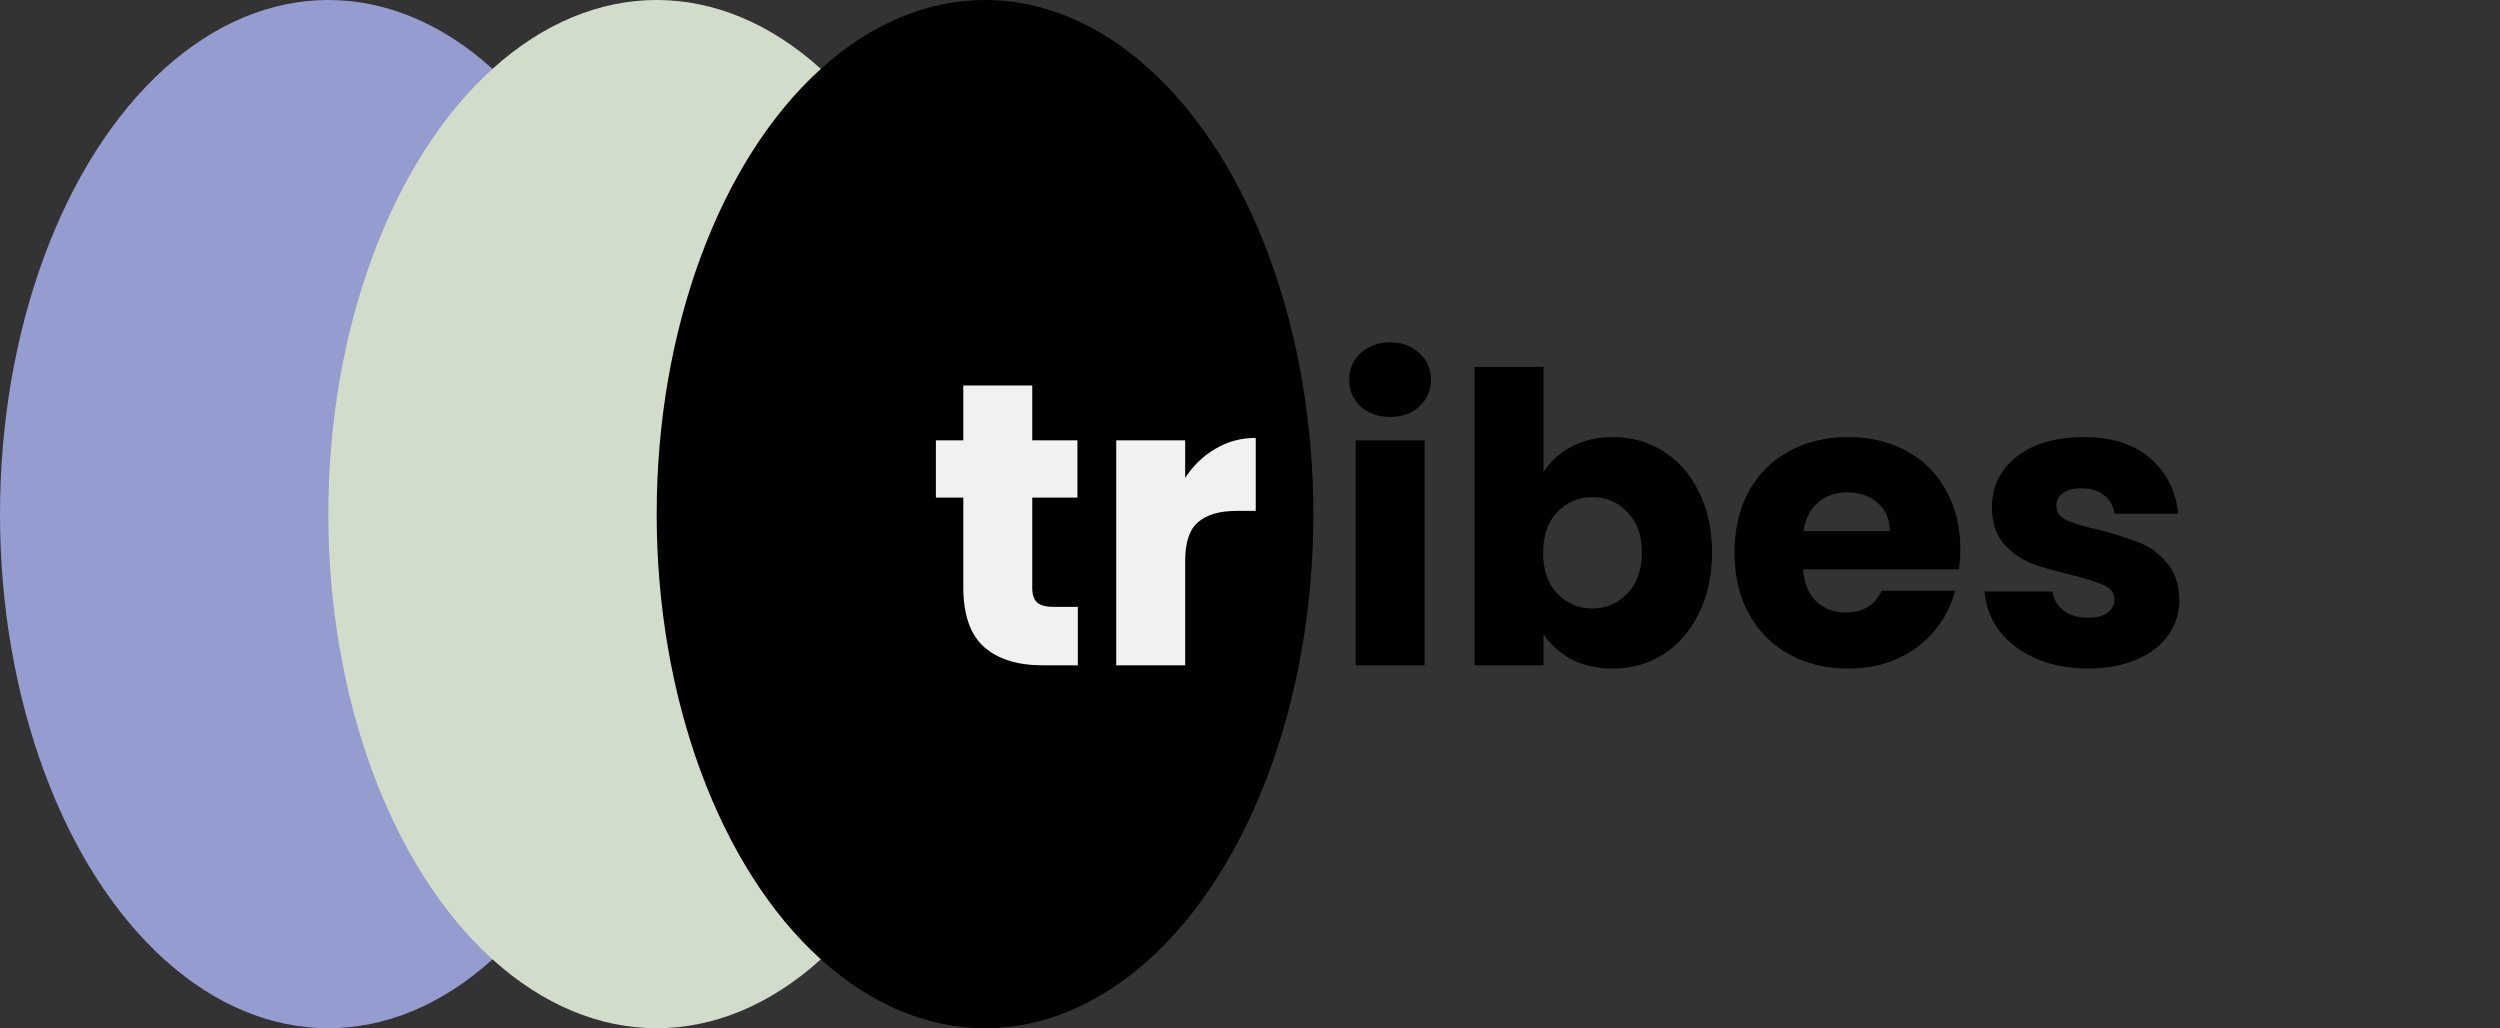 <svg width="124" height="51" viewBox="0 0 124 51" fill="none" xmlns="http://www.w3.org/2000/svg">
<rect x="0" y="0" width="124" height="51" fill="#333333" stroke="none"/>
<ellipse cx="16.286" cy="25.5" rx="16.286" ry="25.5" fill="#959CD0"/>
<ellipse cx="32.571" cy="25.5" rx="16.286" ry="25.5" fill="#D1DDCA"/>
<ellipse cx="48.857" cy="25.5" rx="16.286" ry="25.5" fill="black"/>
<path d="M53.46 30.1V33H51.72C50.48 33 49.513 32.7 48.82 32.1C48.127 31.487 47.78 30.493 47.78 29.12V24.68H46.42V21.84H47.78V19.12H51.2V21.84H53.44V24.68H51.2V29.16C51.2 29.493 51.28 29.733 51.44 29.88C51.6 30.027 51.867 30.1 52.24 30.1H53.46ZM58.785 23.7C59.185 23.087 59.685 22.607 60.285 22.26C60.885 21.9 61.552 21.72 62.285 21.72V25.34H61.345C60.492 25.34 59.852 25.527 59.425 25.9C58.998 26.26 58.785 26.9 58.785 27.82V33H55.365V21.84H58.785V23.7Z" fill="#F1F1F1"/>
<path d="M68.96 20.68C68.36 20.68 67.867 20.507 67.48 20.16C67.107 19.8 66.92 19.36 66.92 18.84C66.92 18.307 67.107 17.867 67.48 17.52C67.867 17.16 68.36 16.98 68.96 16.98C69.547 16.98 70.027 17.16 70.4 17.52C70.787 17.867 70.98 18.307 70.98 18.84C70.98 19.36 70.787 19.8 70.4 20.16C70.027 20.507 69.547 20.68 68.96 20.68ZM70.66 21.84V33H67.24V21.84H70.66ZM76.558 23.42C76.878 22.9 77.338 22.48 77.938 22.16C78.538 21.84 79.225 21.68 79.998 21.68C80.918 21.68 81.752 21.913 82.498 22.38C83.245 22.847 83.832 23.513 84.258 24.38C84.698 25.247 84.918 26.253 84.918 27.4C84.918 28.547 84.698 29.56 84.258 30.44C83.832 31.307 83.245 31.98 82.498 32.46C81.752 32.927 80.918 33.16 79.998 33.16C79.212 33.16 78.525 33.007 77.938 32.7C77.352 32.38 76.892 31.96 76.558 31.44V33H73.138V18.2H76.558V23.42ZM81.438 27.4C81.438 26.547 81.198 25.88 80.718 25.4C80.252 24.907 79.672 24.66 78.978 24.66C78.298 24.66 77.718 24.907 77.238 25.4C76.772 25.893 76.538 26.567 76.538 27.42C76.538 28.273 76.772 28.947 77.238 29.44C77.718 29.933 78.298 30.18 78.978 30.18C79.658 30.18 80.238 29.933 80.718 29.44C81.198 28.933 81.438 28.253 81.438 27.4ZM97.233 27.24C97.233 27.56 97.213 27.893 97.173 28.24H89.433C89.486 28.933 89.706 29.467 90.093 29.84C90.493 30.2 90.979 30.38 91.553 30.38C92.406 30.38 92.999 30.02 93.333 29.3H96.973C96.786 30.033 96.446 30.693 95.953 31.28C95.473 31.867 94.866 32.327 94.133 32.66C93.399 32.993 92.579 33.16 91.673 33.16C90.579 33.16 89.606 32.927 88.753 32.46C87.899 31.993 87.233 31.327 86.753 30.46C86.273 29.593 86.033 28.58 86.033 27.42C86.033 26.26 86.266 25.247 86.733 24.38C87.213 23.513 87.879 22.847 88.733 22.38C89.586 21.913 90.566 21.68 91.673 21.68C92.753 21.68 93.713 21.907 94.553 22.36C95.393 22.813 96.046 23.46 96.513 24.3C96.993 25.14 97.233 26.12 97.233 27.24ZM93.733 26.34C93.733 25.753 93.533 25.287 93.133 24.94C92.733 24.593 92.233 24.42 91.633 24.42C91.059 24.42 90.573 24.587 90.173 24.92C89.786 25.253 89.546 25.727 89.453 26.34H93.733ZM103.577 33.16C102.604 33.16 101.737 32.993 100.977 32.66C100.217 32.327 99.617 31.873 99.177 31.3C98.737 30.713 98.49 30.06 98.437 29.34H101.817C101.857 29.727 102.037 30.04 102.357 30.28C102.677 30.52 103.07 30.64 103.537 30.64C103.964 30.64 104.29 30.56 104.517 30.4C104.757 30.227 104.877 30.007 104.877 29.74C104.877 29.42 104.71 29.187 104.377 29.04C104.044 28.88 103.504 28.707 102.757 28.52C101.957 28.333 101.29 28.14 100.757 27.94C100.224 27.727 99.763 27.4 99.377 26.96C98.99 26.507 98.797 25.9 98.797 25.14C98.797 24.5 98.97 23.92 99.317 23.4C99.677 22.867 100.197 22.447 100.877 22.14C101.57 21.833 102.39 21.68 103.337 21.68C104.737 21.68 105.837 22.027 106.637 22.72C107.45 23.413 107.917 24.333 108.037 25.48H104.877C104.824 25.093 104.65 24.787 104.357 24.56C104.077 24.333 103.704 24.22 103.237 24.22C102.837 24.22 102.53 24.3 102.317 24.46C102.104 24.607 101.997 24.813 101.997 25.08C101.997 25.4 102.164 25.64 102.497 25.8C102.844 25.96 103.377 26.12 104.097 26.28C104.924 26.493 105.597 26.707 106.117 26.92C106.637 27.12 107.09 27.453 107.477 27.92C107.877 28.373 108.084 28.987 108.097 29.76C108.097 30.413 107.91 31 107.537 31.52C107.177 32.027 106.65 32.427 105.957 32.72C105.277 33.013 104.484 33.16 103.577 33.16Z" fill="black"/>
</svg>
